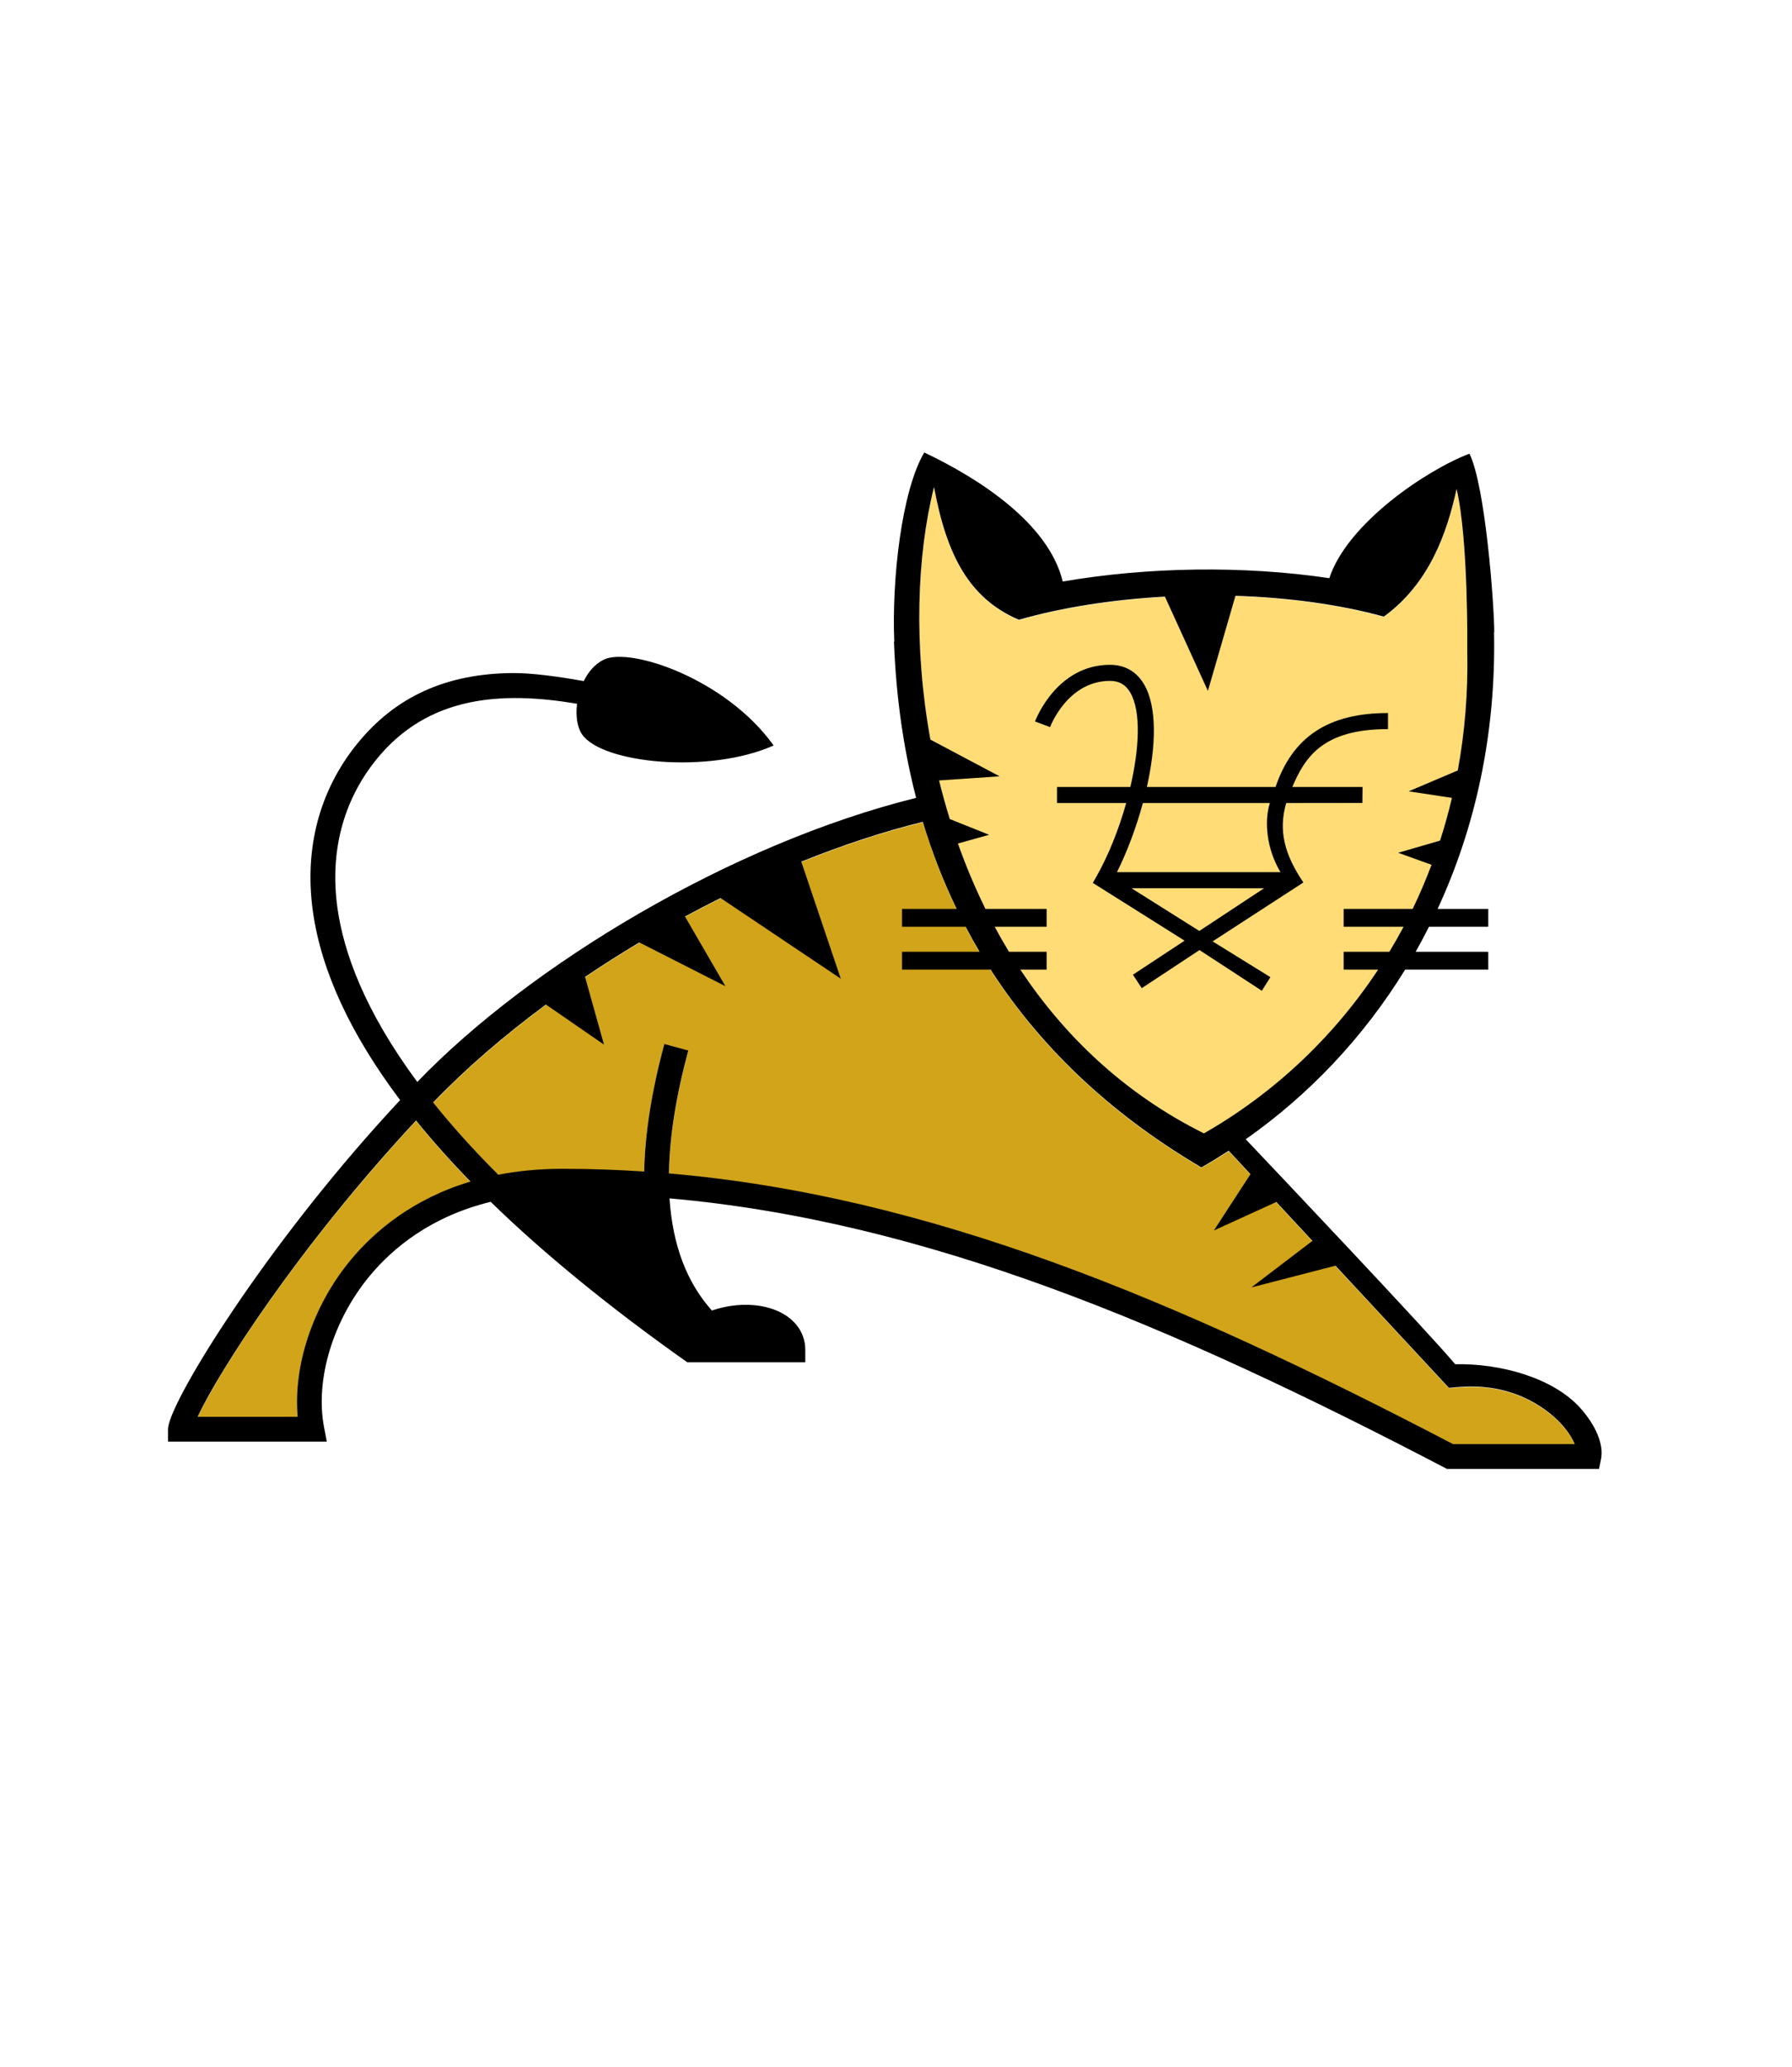 <?xml version="1.0" encoding="UTF-8" standalone="no"?>
<!-- Uploaded to: SVG Repo, www.svgrepo.com, Generator: SVG Repo Mixer Tools -->
<svg width="150px" height="173px" viewBox="0 -37 256 256" version="1.1" xmlns="http://www.w3.org/2000/svg" xmlns:xlink="http://www.w3.org/1999/xlink" preserveAspectRatio="xMidYMid">
	<g transform="scale(0.8) translate(30, 10)">
		<path d="M44.298,119.344 C47.21,122.936 50.447,126.576 54.01,130.236 C43.638,133.357 36.839,139.152 32.597,144.269 C25.887,152.368 22.335,163.064 23.152,172.244 L5.291,172.244 C8.873,164.471 23.171,142.015 44.298,119.344" fill="#D1A41A">

</path>
		<path d="M251.194,177.115 L229.477,177.115 C179.657,151.118 135.918,132.786 89.453,128.781 C89.552,122.315 90.703,114.995 92.917,106.837 L88.637,105.686 C86.364,114.069 85.173,121.656 85.035,128.446 C80.194,128.121 75.323,127.964 70.403,127.964 C66.24,127.964 62.442,128.348 58.979,129.017 C54.462,124.51 50.615,120.2 47.348,116.117 C68.779,93.799 104.076,73.607 134.796,66.011 C143.446,94.763 162.014,114.463 184.547,127.718 C186.2,126.773 187.824,125.789 189.418,124.747 L228.729,167.068 L230.451,166.92 C241.186,165.996 247.287,171.821 248.902,173.631 C250.092,174.95 250.8,176.161 251.194,177.115" fill="#D1A41A">

</path>
		<path d="M232.016,35.556 C232.813,74.611 212.887,105.696 184.99,121.637 C137.64,98.051 128.725,38.282 136.794,6.223 C139.037,18.484 143.121,26.169 151.938,29.938 C171.165,24.437 197.625,24.003 217.118,29.377 C225.236,23.473 228.385,14.45 230.107,6.568 C232.252,15.738 232.006,35.556 232.016,35.556" fill="#FFDC76">

</path>
		<path d="M168.22,40.776 C169.857,40.776 171.005,41.441 171.835,42.863 C173.78,46.209 173.461,52.809 171.848,59.714 L158.752,59.714 L158.752,62.583 L171.111,62.583 C169.785,67.294 167.922,71.955 165.825,75.648 L165.147,76.842 L181.533,87.156 L172.308,93.235 L173.887,95.632 L184.198,88.834 L195.329,96.098 L196.858,93.67 L186.537,87.285 C186.537,87.285 201.968,77.262 202.735,76.772 C202.73,76.766 202.727,76.76 202.723,76.754 L202.741,76.751 C199.34,71.737 198.262,67.456 199.678,62.583 L200.836,62.583 L213.28,62.569 L213.309,59.714 L200.77,59.714 C203.08,54.278 206.314,49.384 217.858,49.384 L217.858,46.515 C207.207,46.515 200.832,50.744 197.779,59.714 L174.798,59.714 C176.405,52.543 176.684,45.494 174.312,41.419 C172.977,39.123 170.869,37.906 168.22,37.906 C158.727,37.906 154.979,47.607 154.825,48.02 L157.511,49.028 C157.645,48.677 160.74,40.776 168.22,40.776 L168.22,40.776 Z M184.164,85.422 L172.044,77.791 L195.73,77.797 L184.164,85.422 L184.164,85.422 Z M196.759,62.583 C195.74,65.831 196.149,70.724 198.657,74.923 L169.457,74.923 C171.233,71.364 172.88,67.026 174.084,62.583 L196.759,62.583 L196.759,62.583 Z" fill="#000000">

</path>
		<path d="M157.512,49.028 L157.511,49.028 L157.51,49.03 L157.512,49.028" fill="#000000">

</path>
		<path d="M252.205,170.602 C247.342,165.162 237.816,162.587 229.861,162.778 C224.79,156.742 197.884,128.337 192.452,122.609 C203.683,114.727 213.437,104.487 220.915,92.325 L235.762,92.325 L235.762,89.138 L222.794,89.138 C223.622,87.677 224.411,86.185 225.174,84.673 L235.762,84.673 L235.762,81.485 L226.716,81.485 C233.436,66.972 237.155,50.31 236.794,32.074 C236.807,32.082 236.82,32.088 236.832,32.095 C236.813,27.106 235.26,6.019 232.404,0.213 C224.66,3.156 210.569,12.69 207.38,22.44 C192.096,20.158 174.866,20.428 159.773,23.04 C157.251,12.55 144.595,4.522 135.047,0 C131.02,6.796 129.236,22.553 129.689,33.731 C129.672,33.742 129.654,33.754 129.636,33.766 C130.017,43.865 131.388,53.139 133.595,61.66 C100.575,69.842 64.626,91.473 44.517,112.378 C35.105,99.675 31.371,89.25 30.262,81.35 C28.861,71.373 31.243,62.22 37.149,54.881 C46.396,43.394 59.534,42.585 73.043,44.857 C72.779,46.99 73.059,49.029 73.914,50.291 C77.486,55.567 96.687,57.421 108.148,52.308 C99.69,40.456 82.558,34.669 77.811,36.988 C76.239,37.755 75.052,39.166 74.239,40.811 C69.57,39.976 64.933,39.354 61.543,39.379 C49.629,39.467 40.521,43.63 33.7,52.105 C27.007,60.42 24.302,70.746 25.877,81.966 C27.369,92.593 32.63,103.896 41.449,115.618 C39.984,117.189 38.568,118.741 37.205,120.265 C15.711,144.315 0,170.105 0,174.378 L0,176.592 L28.355,176.592 L27.858,173.967 C26.257,165.504 29.455,154.926 36.005,147.02 C40.117,142.057 46.927,136.392 57.621,133.778 C67.13,143.058 79.244,152.914 92.729,162.422 L113.8,162.422 L113.8,160.208 C113.8,157.71 112.562,155.523 110.312,154.051 C106.983,151.875 101.845,151.575 97.125,153.185 C92.625,148.173 90.102,141.478 89.557,133.163 C135.288,137.213 179.029,155.68 228.385,181.463 L255.541,181.463 L255.897,179.683 C256.404,177.149 255.023,173.754 252.205,170.602 L252.205,170.602 Z M136.793,6.15 C139.04,18.406 143.115,26.092 151.941,29.863 C159.755,27.627 168.77,26.243 178.022,25.732 L185.696,42.563 L190.616,25.586 C199.965,25.889 209.126,27.1 217.112,29.303 C225.235,23.397 228.385,14.376 230.105,6.494 C232.254,15.666 232.006,35.478 232.012,35.482 C232.163,42.88 231.568,49.99 230.318,56.767 L221.553,60.492 L229.277,61.662 C228.663,64.259 227.96,66.806 227.154,69.293 L219.68,71.463 L225.635,73.607 C224.617,76.305 223.497,78.936 222.263,81.485 L209.938,81.485 L209.938,84.673 L220.642,84.673 C219.834,86.192 218.984,87.678 218.102,89.138 L209.938,89.138 L209.938,92.325 L216.097,92.325 C207.994,104.596 197.264,114.547 184.987,121.563 C170.798,114.493 160.064,104.173 152.2,92.325 L156.905,92.325 L156.905,89.138 L150.173,89.138 C149.281,87.669 148.43,86.18 147.62,84.673 L156.905,84.673 L156.905,81.485 L145.975,81.485 C144.093,77.671 142.46,73.764 141.058,69.811 L146.627,68.252 L139.605,65.444 C138.895,63.153 138.258,60.853 137.693,58.552 L148.5,57.815 L136.142,51.258 C133.113,34.557 133.721,18.348 136.793,6.15 L136.793,6.15 Z M32.596,144.195 C25.889,152.29 22.334,162.983 23.148,172.164 L5.286,172.164 C8.875,164.397 23.171,141.944 44.295,119.264 C47.206,122.862 50.448,126.496 54.009,130.16 C43.638,133.278 36.838,139.075 32.596,144.195 L32.596,144.195 Z M229.471,177.035 C179.656,151.042 135.914,132.712 89.45,128.708 C89.551,122.242 90.703,114.923 92.911,106.766 L88.638,105.608 C86.367,113.993 85.171,121.585 85.036,128.371 C80.194,128.05 75.321,127.884 70.406,127.884 C66.237,127.884 62.44,128.271 58.977,128.944 C54.461,124.43 50.613,120.128 47.344,116.045 C53.159,109.987 60.001,104.09 67.488,98.556 L77.856,105.715 L74.471,93.625 C77.623,91.499 80.863,89.444 84.166,87.47 L99.531,95.278 L92.316,82.839 C94.419,81.703 96.539,80.603 98.67,79.543 L120.135,93.941 L113.086,73.053 C120.413,70.1 127.721,67.685 134.789,65.937 C136.45,71.449 138.482,76.62 140.829,81.485 L131.08,81.485 L131.08,84.673 L142.436,84.673 C143.235,86.192 144.061,87.683 144.924,89.138 L131.08,89.138 L131.08,92.325 L146.898,92.325 C156.599,107.383 169.707,118.913 184.543,127.64 C186.194,126.697 187.814,125.696 189.412,124.658 L193.3,128.844 L186.766,138.896 L197.911,133.808 L204.363,140.754 L193.456,149.065 L208.475,145.181 L228.732,166.989 L230.447,166.842 C241.185,165.923 247.288,171.746 248.904,173.553 C250.089,174.878 250.804,176.087 251.193,177.035 L229.471,177.035 L229.471,177.035 Z" fill="#000000">

</path>
	</g>
</svg>
